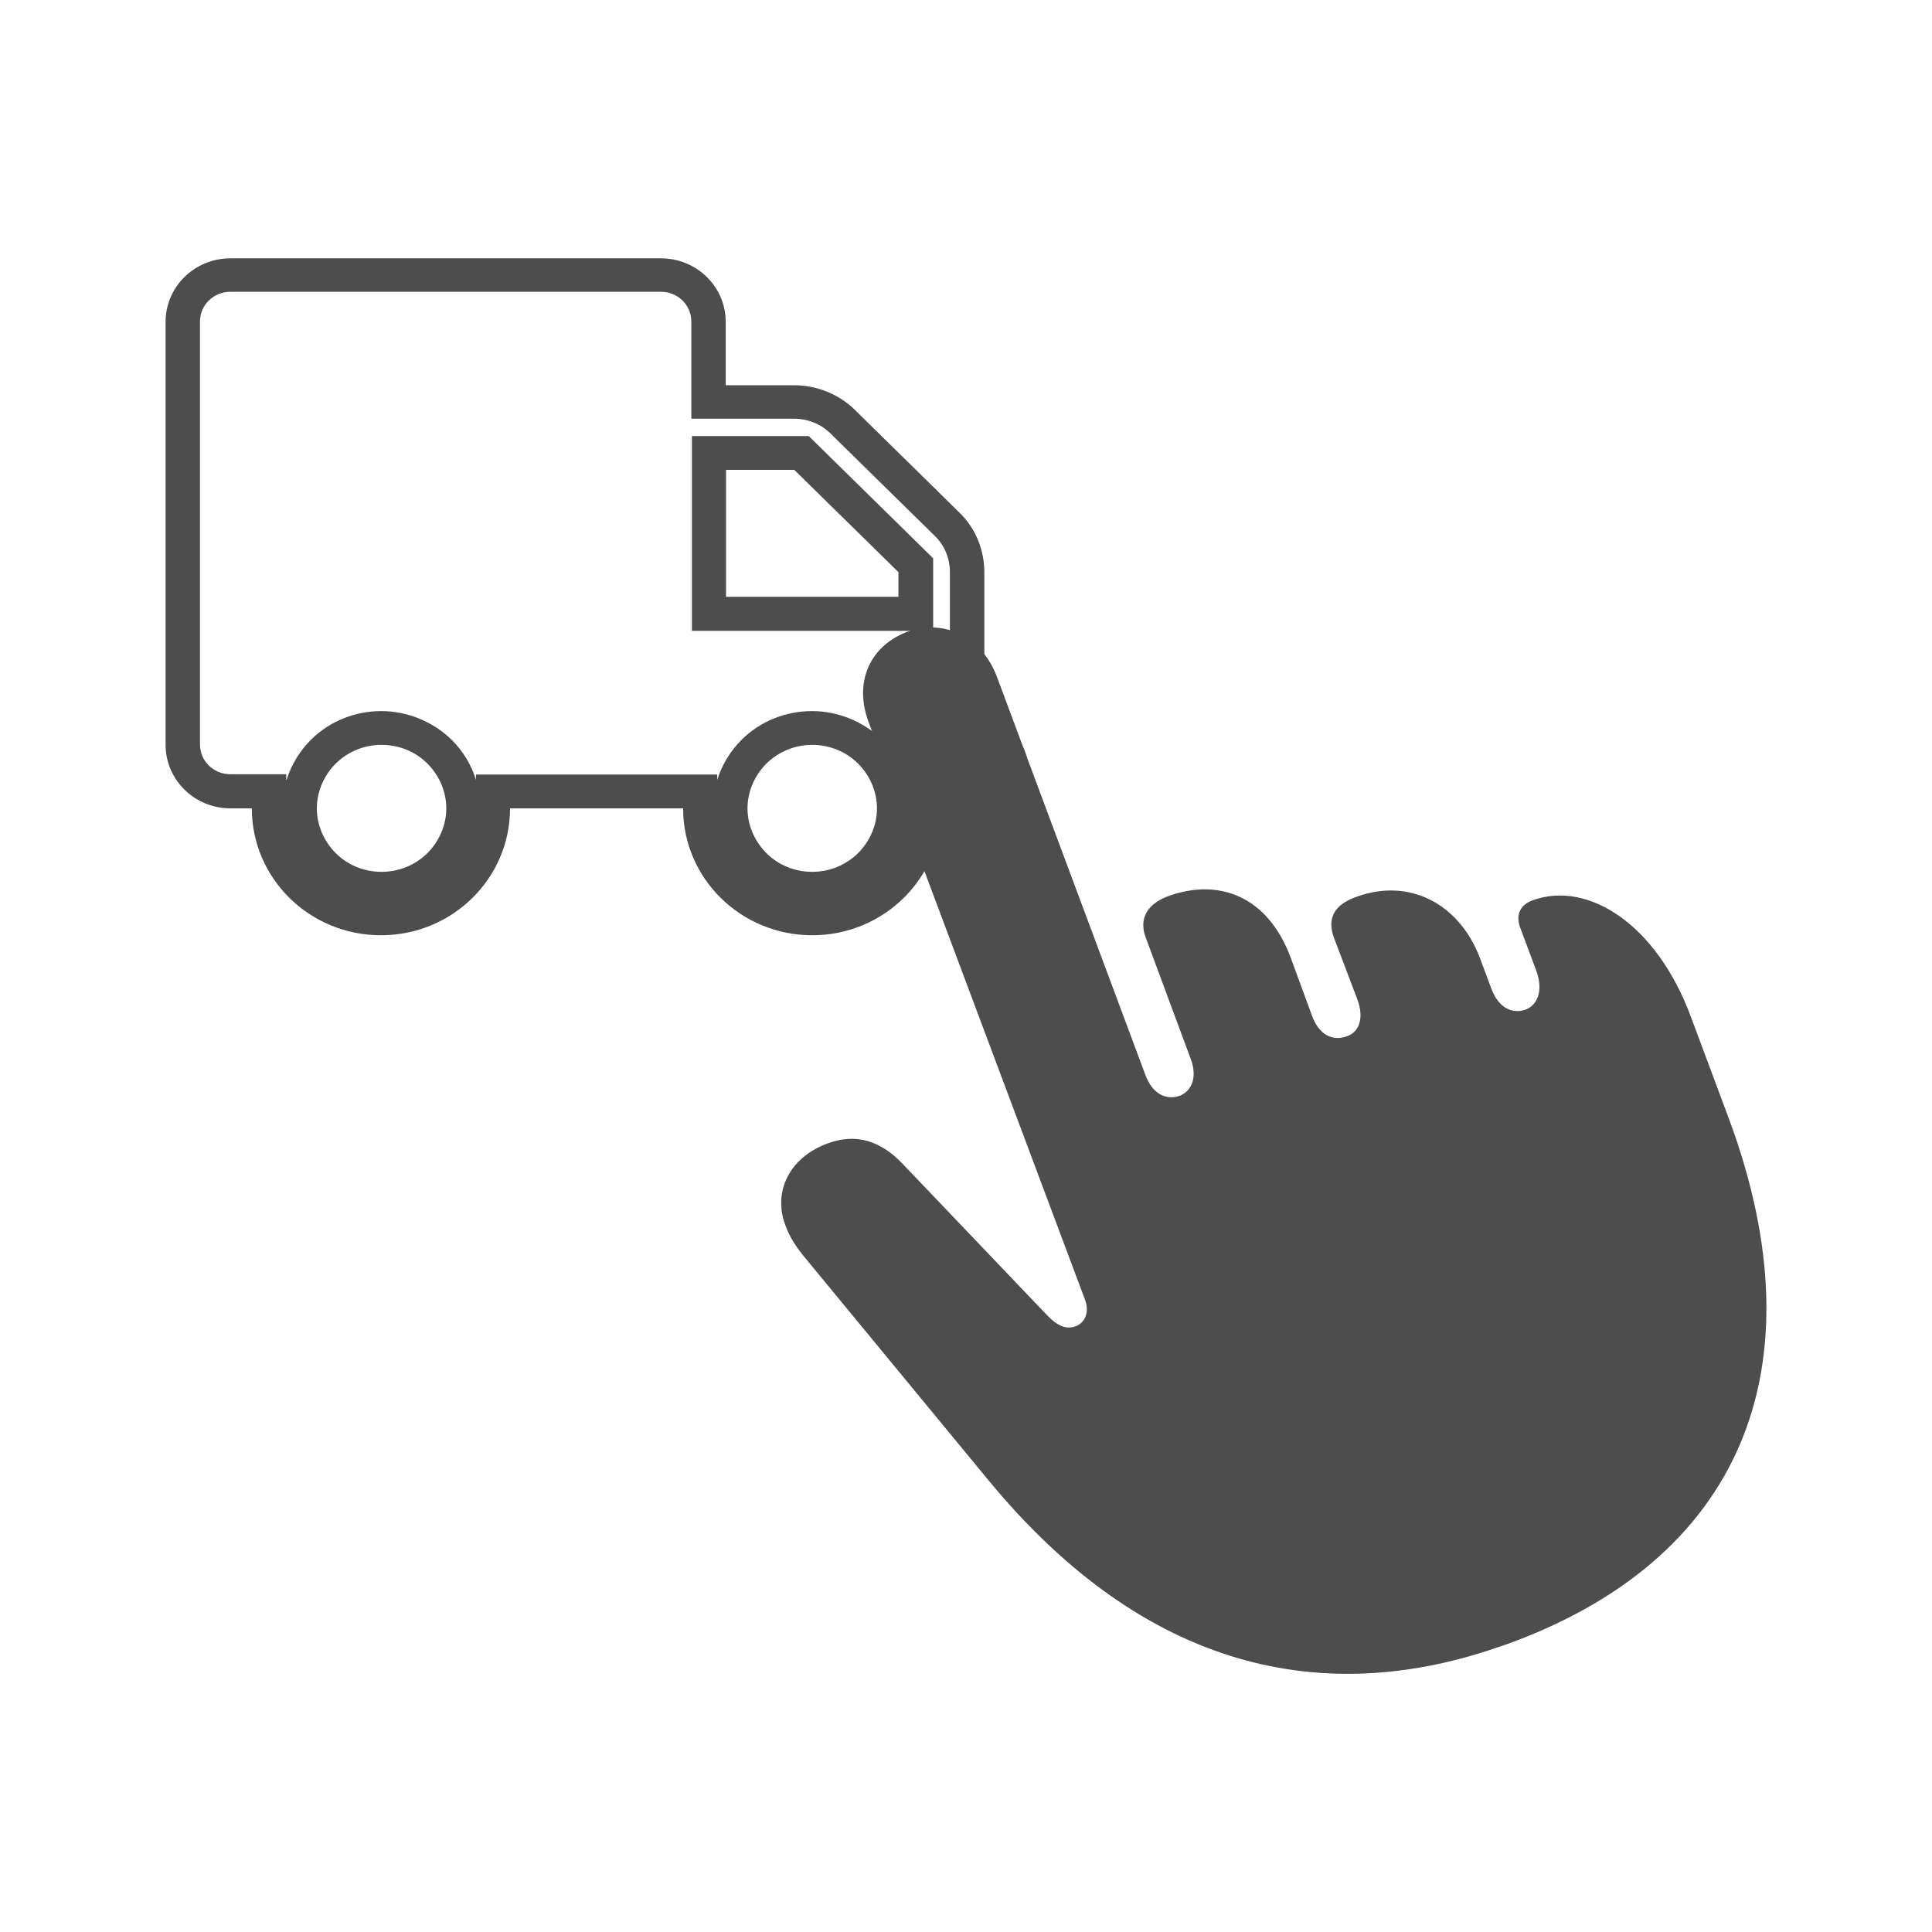 <svg viewBox="0 0 35 35" fill="none" xmlns="http://www.w3.org/2000/svg">
<path fill-rule="evenodd" clip-rule="evenodd" d="M5.191 14.129C5.277 13.854 5.431 13.603 5.637 13.397C5.974 13.065 6.432 12.882 6.907 12.882C7.381 12.882 7.839 13.071 8.177 13.397C8.388 13.603 8.537 13.854 8.623 14.129V14.032H12.993V14.129C13.079 13.854 13.233 13.603 13.439 13.397C13.776 13.065 14.234 12.882 14.709 12.882C15.184 12.882 15.641 13.071 15.979 13.397C16.19 13.603 16.339 13.854 16.425 14.129V14.032H17.832C17.918 14.032 17.986 13.963 17.986 13.877C17.986 13.792 17.918 13.723 17.832 13.723H17.208V10.36C17.208 10.114 17.111 9.879 16.934 9.708L15.046 7.854C14.875 7.683 14.634 7.585 14.383 7.585H12.524V5.824C12.524 5.526 12.278 5.286 11.975 5.286H4.173C3.869 5.286 3.623 5.526 3.623 5.824V13.488C3.623 13.786 3.869 14.026 4.173 14.026H5.185V14.123L5.191 14.129ZM12.53 7.9H14.652L16.905 10.114V11.429H12.535V7.9H12.53ZM9.252 14.644H12.375C12.375 15.914 13.422 16.943 14.714 16.943C16.007 16.943 17.054 15.914 17.054 14.644H17.832C18.261 14.644 18.616 14.301 18.616 13.877C18.616 13.454 18.267 13.111 17.832 13.111V10.365C17.832 9.959 17.672 9.565 17.374 9.279L15.487 7.425C15.195 7.139 14.795 6.979 14.383 6.979H13.147V5.829C13.147 5.194 12.621 4.68 11.975 4.68H4.173C3.526 4.68 3 5.194 3 5.829V13.494C3 14.129 3.526 14.644 4.173 14.644H4.562C4.562 15.914 5.608 16.943 6.901 16.943C8.194 16.943 9.24 15.914 9.24 14.644H9.252ZM16.276 10.365V10.812H13.153V8.512H14.389L16.276 10.365ZM6.083 13.832C5.866 14.049 5.74 14.341 5.74 14.644C5.74 14.947 5.866 15.239 6.083 15.456C6.3 15.674 6.598 15.794 6.912 15.794C7.227 15.794 7.519 15.674 7.742 15.456C7.959 15.239 8.085 14.947 8.085 14.644C8.085 14.341 7.959 14.049 7.742 13.832C7.524 13.614 7.227 13.494 6.912 13.494C6.598 13.494 6.306 13.614 6.083 13.832ZM15.544 13.832C15.326 13.614 15.023 13.494 14.714 13.494C14.406 13.494 14.108 13.614 13.885 13.832C13.668 14.049 13.542 14.341 13.542 14.644C13.542 14.947 13.668 15.239 13.885 15.456C14.102 15.674 14.4 15.794 14.714 15.794C15.029 15.794 15.321 15.674 15.544 15.456C15.761 15.239 15.887 14.947 15.887 14.644C15.887 14.341 15.761 14.049 15.544 13.832Z" fill="#4D4D4D"/>
<path d="M27.23 29.811C31.543 28.284 32.99 24.795 31.331 20.294L30.633 18.423C30.01 16.736 28.763 15.952 27.773 16.307C27.544 16.387 27.459 16.564 27.533 16.787L27.836 17.599C27.962 17.954 27.848 18.211 27.636 18.291C27.396 18.372 27.144 18.263 27.012 17.897L26.812 17.359C26.429 16.352 25.52 15.912 24.599 16.238C24.17 16.381 24.032 16.633 24.17 16.999L24.587 18.097C24.725 18.463 24.61 18.709 24.387 18.778C24.147 18.858 23.895 18.761 23.764 18.389L23.386 17.359C22.968 16.227 22.082 15.912 21.184 16.227C20.778 16.37 20.629 16.644 20.755 16.982L21.567 19.172C21.704 19.527 21.579 19.773 21.367 19.853C21.127 19.933 20.875 19.824 20.744 19.458L18.061 12.263C17.78 11.519 17.1 11.216 16.453 11.439C15.767 11.691 15.464 12.343 15.733 13.075L19.657 23.548C19.748 23.794 19.634 23.977 19.479 24.029C19.331 24.08 19.176 24.04 18.976 23.834L16.356 21.088C15.95 20.66 15.504 20.528 15.001 20.711C14.291 20.968 14 21.598 14.228 22.198C14.303 22.41 14.429 22.593 14.543 22.736L17.924 26.837C20.755 30.258 23.987 30.961 27.224 29.811H27.23Z" fill="#4D4D4D"/>
</svg>
